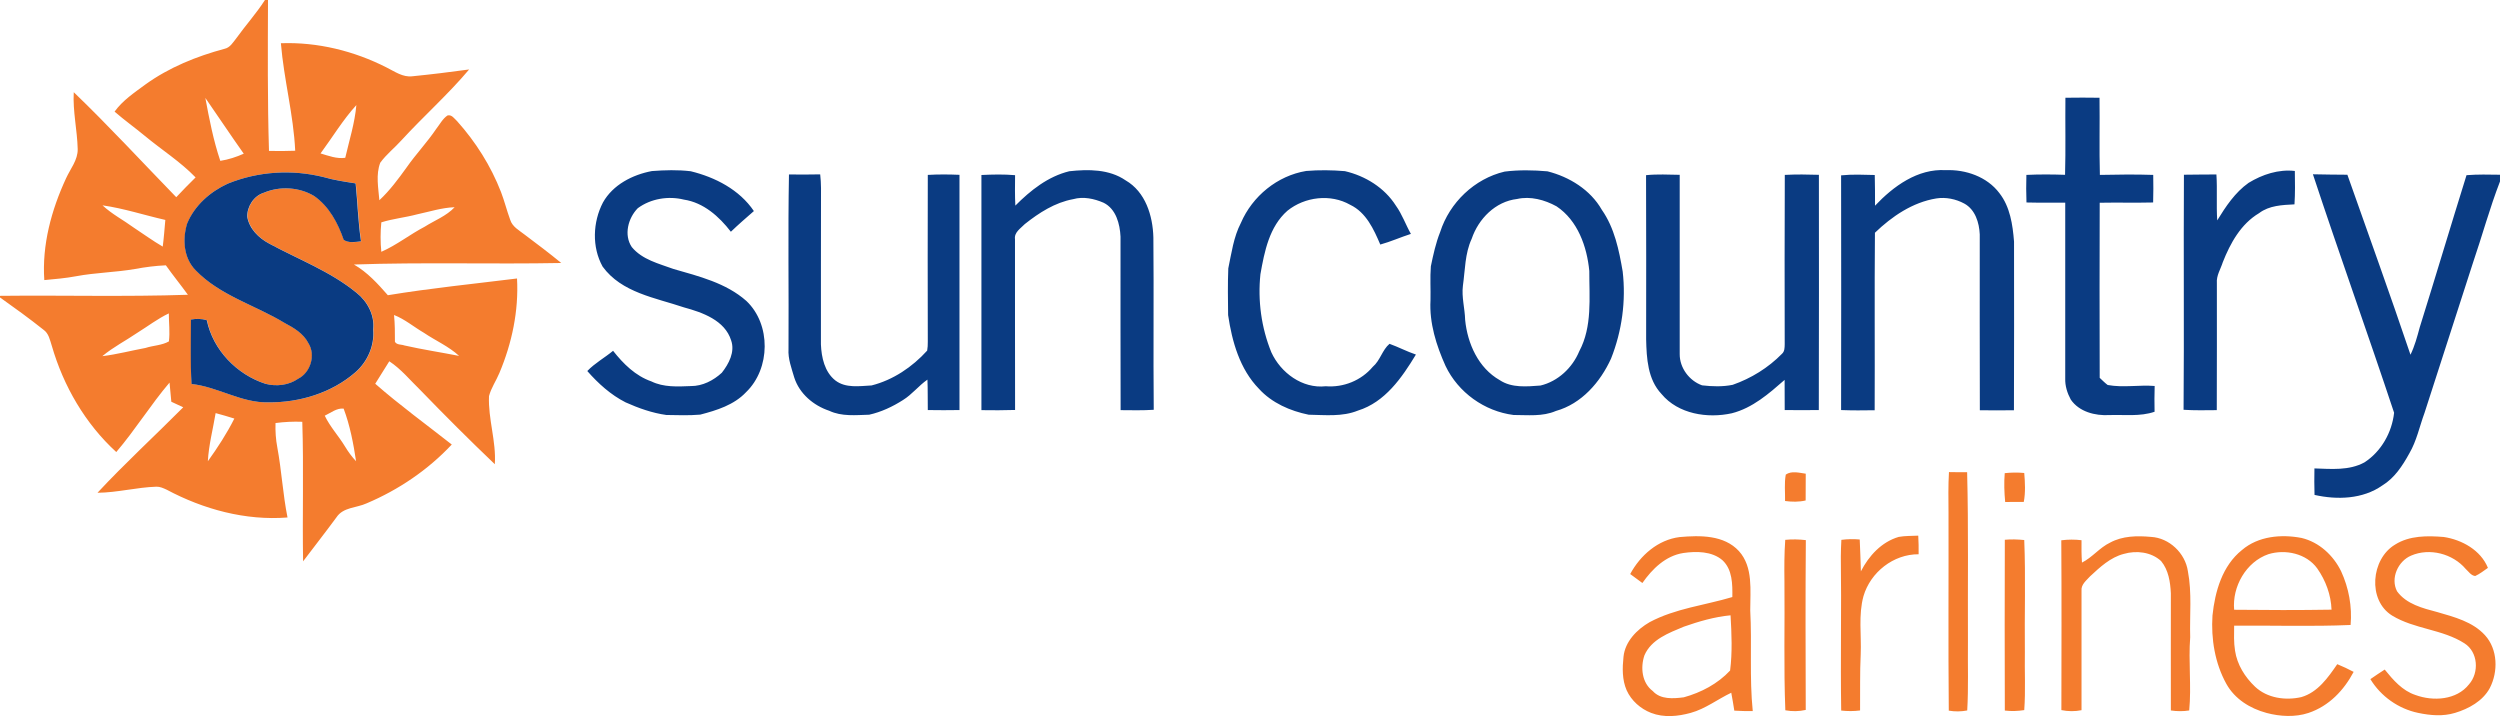 <?xml version="1.0" encoding="utf-8"?>
<!-- Generator: Adobe Illustrator 25.4.1, SVG Export Plug-In . SVG Version: 6.00 Build 0)  -->
<svg version="1.1" id="Layer_1" xmlns="http://www.w3.org/2000/svg" xmlns:xlink="http://www.w3.org/1999/xlink" x="0px" y="0px"
	 viewBox="0 0 279.29 80" style="enable-background:new 0 0 279.29 80;" xml:space="preserve">
<style type="text/css">
	.st0{fill:#F47C2E;}
	.st1{fill:#0A3B82;}
</style>
<g>
	<path class="st0" d="M29.6,0h0.34c-0.02,5.62-0.06,11.24,0.11,16.86c0.98,0.02,1.96,0.02,2.93-0.02c-0.19-4.04-1.27-7.98-1.6-12.01
		c4.08-0.15,8.18,0.86,11.81,2.71c0.91,0.45,1.82,1.12,2.89,0.98c2.11-0.21,4.22-0.47,6.33-0.76c-2.35,2.79-5.09,5.22-7.55,7.9
		c-0.77,0.86-1.7,1.58-2.38,2.52c-0.51,1.33-0.21,2.81-0.1,4.19c1.17-1.09,2.12-2.38,3.05-3.67c1.04-1.49,2.3-2.81,3.31-4.31
		c0.4-0.51,0.71-1.12,1.25-1.49c0.48-0.13,0.77,0.36,1.08,0.64c2.08,2.32,3.77,5,4.9,7.91c0.39,1.02,0.65,2.08,1.03,3.11
		c0.24,0.78,1.01,1.18,1.61,1.65c1.38,1.04,2.76,2.07,4.09,3.17c-7.72,0.15-15.45-0.1-23.16,0.17c1.5,0.86,2.66,2.14,3.79,3.43
		c4.79-0.79,9.62-1.27,14.43-1.87c0.2,3.61-0.57,7.24-1.97,10.56c-0.36,0.87-0.92,1.66-1.16,2.58c-0.11,2.56,0.82,5.05,0.65,7.61
		c-2.83-2.7-5.6-5.47-8.32-8.28c-1.13-1.09-2.14-2.35-3.47-3.22c-0.52,0.84-1.04,1.67-1.57,2.51c2.74,2.4,5.69,4.54,8.55,6.79
		c-2.65,2.83-5.94,5.06-9.51,6.57c-1.13,0.52-2.62,0.42-3.37,1.56c-1.22,1.66-2.49,3.28-3.73,4.92c-0.09-5.2,0.08-10.39-0.09-15.59
		c-1-0.04-2,0.01-2.99,0.14c-0.03,0.91,0.03,1.83,0.2,2.72c0.48,2.59,0.62,5.24,1.14,7.83c-4.69,0.37-9.39-0.91-13.51-3.11
		c-0.35-0.16-0.73-0.34-1.13-0.33c-2.21,0.07-4.37,0.66-6.59,0.68c3.07-3.3,6.4-6.35,9.58-9.55c-0.44-0.21-0.89-0.41-1.33-0.62
		c-0.06-0.71-0.13-1.43-0.2-2.14c-2.11,2.48-3.83,5.28-5.95,7.76c-3.46-3.16-5.9-7.37-7.2-11.86c-0.21-0.65-0.34-1.4-0.94-1.81
		C3.29,35.59,1.65,34.4,0,33.23v-0.18c7-0.08,14,0.12,20.99-0.12c-0.8-1.11-1.67-2.17-2.46-3.29c-1.16,0.05-2.31,0.2-3.45,0.41
		c-2.18,0.38-4.4,0.4-6.58,0.81c-1.17,0.22-2.36,0.32-3.55,0.43c-0.27-3.92,0.79-7.83,2.43-11.37c0.48-1.06,1.33-2.05,1.3-3.27
		c-0.05-2.12-0.56-4.22-0.44-6.35c3.94,3.79,7.64,7.81,11.45,11.73c0.71-0.75,1.42-1.49,2.16-2.21c-1.7-1.76-3.79-3.08-5.67-4.64
		c-1.11-0.92-2.29-1.76-3.38-2.71c0.91-1.26,2.21-2.12,3.44-3.03c2.65-1.91,5.72-3.15,8.85-3.99c0.61-0.13,0.93-0.7,1.29-1.15
		C27.43,2.84,28.63,1.51,29.6,0L29.6,0z M22.94,10.94c0.44,2.37,0.9,4.74,1.67,7.03c0.91-0.14,1.79-0.43,2.62-0.8
		C25.77,15.11,24.38,13.01,22.94,10.94L22.94,10.94z M35.81,17.14c0.9,0.27,1.81,0.62,2.76,0.49c0.45-1.96,1.07-3.89,1.24-5.89
		C38.3,13.4,37.14,15.34,35.81,17.14L35.81,17.14z M25.44,20.52c-1.96,0.9-3.71,2.44-4.52,4.47c-0.53,1.75-0.4,3.86,0.96,5.21
		c2.73,2.84,6.66,3.9,9.95,5.89c1.03,0.54,2.1,1.18,2.65,2.26c0.83,1.32,0.24,3.27-1.15,3.96c-1.06,0.73-2.42,0.89-3.65,0.57
		c-3.22-1.04-5.86-3.76-6.56-7.11c-0.58-0.17-1.18-0.19-1.77-0.07c0,2.4-0.08,4.8,0.07,7.2c2.96,0.32,5.57,2.13,8.59,2.05
		c3.47,0.03,7.05-1.05,9.7-3.35c1.36-1.18,2.16-2.98,2-4.79c0.18-1.59-0.64-3.13-1.86-4.1c-2.92-2.39-6.49-3.73-9.77-5.5
		c-1.16-0.62-2.21-1.66-2.44-2.99c-0.03-1.15,0.74-2.35,1.86-2.69c1.79-0.76,3.94-0.63,5.62,0.37c1.67,1.16,2.65,3.02,3.3,4.9
		c0.58,0.38,1.29,0.24,1.93,0.16c-0.32-2.15-0.38-4.32-0.6-6.47c-1.2-0.19-2.4-0.37-3.56-0.7C32.63,18.9,28.82,19.14,25.44,20.52
		L25.44,20.52z M11.45,22.94c1.05,0.98,2.33,1.64,3.48,2.48c1.08,0.71,2.13,1.48,3.25,2.13c0.13-0.99,0.2-1.99,0.29-2.98
		C16.13,24.04,13.84,23.28,11.45,22.94L11.45,22.94z M46.58,23.95c-1.31,0.35-2.68,0.48-3.98,0.89c-0.11,1.1-0.11,2.2,0,3.29
		c1.72-0.75,3.19-1.94,4.84-2.8c1.12-0.71,2.42-1.19,3.35-2.18C49.35,23.2,47.98,23.65,46.58,23.95L46.58,23.95z M15.37,37.16
		c-1.3,0.89-2.72,1.61-3.94,2.63c1.63-0.2,3.22-0.62,4.83-0.92c0.86-0.28,1.82-0.28,2.61-0.73c0.13-1.04-0.01-2.08-0.01-3.13
		C17.62,35.6,16.53,36.44,15.37,37.16L15.37,37.16z M44.02,35.19c0.1,1,0.1,1.99,0.1,2.99c0.2,0.37,0.71,0.28,1.05,0.41
		c2.03,0.46,4.08,0.77,6.12,1.17c-1.16-1.07-2.63-1.7-3.93-2.58C46.24,36.53,45.23,35.66,44.02,35.19L44.02,35.19z M36.28,46.44
		c0.59,1.24,1.54,2.25,2.25,3.42c0.36,0.6,0.77,1.16,1.25,1.67c-0.3-1.99-0.68-4-1.39-5.88C37.63,45.56,36.94,46.13,36.28,46.44
		L36.28,46.44z M24.09,46.15c-0.3,1.79-0.77,3.56-0.87,5.38c1.09-1.52,2.12-3.1,2.96-4.77C25.49,46.54,24.79,46.34,24.09,46.15
		L24.09,46.15z M217.73,52.74c0.68,0.01,1.35,0.02,2.03,0.01c0.16,6.33,0.06,12.66,0.09,18.99c-0.03,2.54,0.07,5.09-0.08,7.63
		c-0.68,0.13-1.38,0.14-2.06,0.02c-0.07-7.37-0.01-14.74-0.03-22.11C217.67,55.76,217.64,54.25,217.73,52.74L217.73,52.74z
		 M199.5,53.02c0.63-0.45,1.51-0.2,2.23-0.1c-0.01,1-0.01,1.99-0.01,2.99c-0.76,0.18-1.54,0.16-2.3,0.06
		C199.44,54.99,199.32,53.99,199.5,53.02L199.5,53.02z M223.96,52.86c0.72-0.08,1.45-0.09,2.18-0.02c0.09,1.07,0.15,2.17-0.05,3.23
		c-0.7,0-1.39,0-2.08,0.01C223.91,55.01,223.87,53.94,223.96,52.86L223.96,52.86z M212.12,59.98c0.72-0.13,1.45-0.1,2.18-0.14
		c0.04,0.69,0.05,1.39,0.04,2.08c-2.81-0.02-5.38,2.01-6.16,4.68c-0.58,2.11-0.22,4.33-0.31,6.49c-0.1,2.09-0.05,4.18-0.07,6.28
		c-0.7,0.09-1.41,0.09-2.11,0.01c-0.09-5.73,0.04-11.46-0.04-17.2c0-0.62,0.03-1.25,0.06-1.87c0.68-0.09,1.36-0.1,2.05-0.04
		c0.04,1.19,0.11,2.38,0.13,3.56C208.78,62.09,210.2,60.54,212.12,59.98L212.12,59.98z M182.12,64.13c1.12-2.09,3.11-3.83,5.52-4.13
		c2.27-0.2,4.96-0.25,6.63,1.57c1.61,1.79,1.25,4.4,1.26,6.62c0.2,3.75-0.1,7.51,0.28,11.25c-0.69,0.01-1.37-0.01-2.06-0.05
		c-0.1-0.67-0.22-1.34-0.34-2c-1.52,0.72-2.89,1.8-4.53,2.25c-1.42,0.39-2.99,0.56-4.43,0c-1.16-0.45-2.2-1.35-2.73-2.53
		c-0.51-1.17-0.48-2.49-0.35-3.73c0.17-1.71,1.5-3.06,2.93-3.88c2.87-1.53,6.15-1.88,9.23-2.8c0.02-1.42,0.02-3.08-1.11-4.12
		c-1.18-1.01-2.91-1.01-4.37-0.8c-1.98,0.31-3.47,1.78-4.57,3.35C183.03,64.81,182.57,64.47,182.12,64.13L182.12,64.13z
		 M188.11,70.01c-1.67,0.7-3.63,1.41-4.4,3.2c-0.46,1.35-0.29,3.08,0.93,3.99c0.87,0.97,2.3,0.85,3.47,0.7
		c1.93-0.53,3.79-1.51,5.17-2.99c0.26-2.03,0.17-4.12,0.05-6.17C191.54,68.91,189.79,69.42,188.11,70.01L188.11,70.01z
		 M235.73,60.62c1.39-0.76,3.03-0.78,4.57-0.64c2.04,0.11,3.82,1.81,4.12,3.82c0.47,2.43,0.19,4.93,0.26,7.39
		c-0.21,2.72,0.15,5.45-0.11,8.18c-0.68,0.11-1.37,0.1-2.05,0c-0.02-4.36,0.01-8.73,0-13.09c-0.06-1.25-0.26-2.6-1.09-3.6
		c-1.1-1.02-2.77-1.21-4.17-0.8c-1.5,0.39-2.66,1.48-3.77,2.51c-0.41,0.46-1.02,0.91-0.95,1.61c-0.01,4.45,0.01,8.89,0,13.34
		c-0.75,0.15-1.51,0.14-2.25-0.01c0.01-6.33,0.03-12.65-0.01-18.97c0.75-0.1,1.51-0.1,2.26-0.01c-0.01,0.83-0.01,1.67,0.05,2.5
		C233.76,62.26,234.56,61.18,235.73,60.62L235.73,60.62z M250.46,61.45c1.82-1.56,4.4-1.79,6.67-1.35c1.96,0.47,3.54,1.94,4.41,3.72
		c0.86,1.87,1.24,3.94,1.06,6c-4.33,0.19-8.67,0.04-13.01,0.08c-0.01,0.93-0.05,1.87,0.1,2.79c0.23,1.56,1.11,2.96,2.24,4.03
		c1.36,1.28,3.4,1.56,5.16,1.16c1.84-0.53,2.99-2.18,4.02-3.68c0.62,0.26,1.24,0.54,1.83,0.86c-1.09,2.06-2.75,3.82-5.05,4.59
		c-1.48,0.49-3.17,0.4-4.67,0c-1.86-0.5-3.56-1.56-4.5-3.25c-1.28-2.31-1.72-5.03-1.55-7.64C247.45,66.07,248.27,63.2,250.46,61.45
		L250.46,61.45z M253.42,61.91c-2.5,0.86-4.06,3.63-3.83,6.21c3.62,0.04,7.25,0.05,10.88-0.01c-0.06-1.65-0.65-3.26-1.6-4.61
		C257.66,61.83,255.32,61.33,253.42,61.91L253.42,61.91z M267.57,60.84c1.61-1.02,3.61-1,5.44-0.85c2.03,0.31,4.13,1.47,4.93,3.45
		c-0.46,0.32-0.91,0.68-1.42,0.91c-0.47-0.05-0.74-0.5-1.06-0.79c-1.45-1.71-4.04-2.38-6.1-1.49c-1.47,0.62-2.33,2.54-1.57,3.99
		c1.04,1.43,2.87,1.89,4.5,2.32c1.89,0.55,3.94,1.07,5.32,2.58c1.44,1.58,1.49,4.07,0.54,5.91c-0.79,1.46-2.36,2.31-3.88,2.77
		c-1.35,0.41-2.76,0.29-4.13,0c-2.19-0.46-4.16-1.84-5.33-3.77c0.53-0.37,1.06-0.72,1.6-1.07c0.94,1.16,1.97,2.36,3.43,2.84
		c1.97,0.73,4.6,0.58,5.99-1.19c1.15-1.31,1.02-3.61-0.51-4.58c-2.46-1.58-5.59-1.58-8.08-3.1
		C264.47,67.06,264.88,62.44,267.57,60.84L267.57,60.84z M199.44,60.31c0.76-0.08,1.53-0.06,2.3,0.03
		c-0.05,6.32-0.03,12.65-0.01,18.97c-0.75,0.17-1.52,0.18-2.28,0.04c-0.19-4.81-0.05-9.63-0.1-14.44
		C199.33,63.38,199.33,61.84,199.44,60.31L199.44,60.31z M223.97,60.3c0.72-0.07,1.44-0.04,2.17,0.03
		c0.17,4.16,0.02,8.33,0.07,12.49c-0.04,2.17,0.09,4.34-0.07,6.51c-0.72,0.11-1.45,0.14-2.17,0.05
		C223.95,73.02,223.95,66.66,223.97,60.3L223.97,60.3z"/>
	<path class="st1" d="M230.74,10.92c1.27-0.02,2.54-0.02,3.81,0c0.04,2.87-0.04,5.75,0.04,8.62c1.98-0.04,3.97-0.07,5.96,0
		c0.02,1.03,0.02,2.06-0.01,3.08c-1.99,0.05-3.98-0.01-5.97,0.03c-0.02,6.52-0.02,13.04,0,19.56c0.29,0.27,0.57,0.56,0.89,0.8
		c1.74,0.32,3.51-0.03,5.25,0.11c-0.03,0.96-0.03,1.92-0.01,2.88c-1.63,0.56-3.37,0.31-5.06,0.37c-1.58,0.09-3.36-0.36-4.3-1.73
		c-0.39-0.72-0.65-1.53-0.62-2.36c0.01-6.55,0.01-13.09,0-19.64c-1.45-0.01-2.89,0.02-4.33-0.02c-0.04-1.03-0.04-2.05-0.01-3.08
		c1.44-0.07,2.88-0.06,4.32-0.01C230.78,16.66,230.71,13.79,230.74,10.92L230.74,10.92z M67.36,22.62c1.11-1.98,3.3-3.1,5.47-3.51
		c1.44-0.11,2.89-0.15,4.33,0.02c2.74,0.67,5.45,2.06,7.06,4.45c-0.87,0.76-1.74,1.51-2.57,2.31c-1.31-1.7-3.05-3.26-5.25-3.59
		c-1.74-0.43-3.7-0.11-5.15,0.96c-1.08,1.1-1.58,2.99-0.67,4.34c1.16,1.41,3.02,1.85,4.66,2.45c2.84,0.82,5.87,1.56,8.14,3.57
		c2.77,2.62,2.7,7.56-0.03,10.19c-1.34,1.43-3.28,2.03-5.12,2.51c-1.26,0.11-2.53,0.06-3.79,0.04c-1.58-0.22-3.1-0.76-4.55-1.41
		c-1.66-0.84-3.06-2.11-4.28-3.5c0.85-0.89,1.94-1.48,2.88-2.26c1.14,1.45,2.5,2.8,4.28,3.42c1.37,0.67,2.93,0.58,4.41,0.52
		c1.3,0.01,2.53-0.63,3.46-1.49c0.78-0.99,1.49-2.33,1.04-3.61c-0.7-2.25-3.21-3.13-5.27-3.69c-3.2-1.08-6.97-1.64-9.09-4.56
		C66.11,27.6,66.22,24.81,67.36,22.62L67.36,22.62z M113.43,22.97c1.69-1.7,3.65-3.26,6.03-3.84c2.13-0.23,4.46-0.24,6.29,1.02
		c2.22,1.28,3.04,3.96,3.1,6.38c0.06,6.41-0.02,12.83,0.04,19.25c-1.24,0.08-2.47,0.05-3.7,0.04c-0.03-6.46,0-12.92-0.01-19.38
		c-0.07-1.43-0.5-3.1-1.89-3.79c-1.06-0.46-2.27-0.72-3.4-0.4c-2.03,0.37-3.81,1.52-5.4,2.78c-0.46,0.48-1.21,0.92-1.1,1.69
		c0.01,6.36-0.01,12.72,0.01,19.08c-1.25,0.04-2.5,0.04-3.76,0.02c-0.01-8.76-0.01-17.52,0-26.27c1.25-0.06,2.51-0.09,3.76,0.02
		C113.39,20.7,113.37,21.84,113.43,22.97L113.43,22.97z M138.63,24.9c1.28-2.98,4.07-5.27,7.29-5.8c1.44-0.12,2.89-0.1,4.33,0.02
		c2.28,0.53,4.42,1.85,5.69,3.85c0.7,0.97,1.09,2.12,1.68,3.16c-1.15,0.37-2.26,0.87-3.42,1.19c-0.73-1.71-1.58-3.59-3.36-4.44
		c-2.19-1.25-5.07-0.9-7.01,0.66c-2.03,1.78-2.57,4.56-3.02,7.09c-0.31,2.95,0.1,5.98,1.22,8.73c1.05,2.29,3.47,4.08,6.07,3.79
		c1.99,0.16,3.97-0.64,5.26-2.17c0.83-0.7,1.06-1.89,1.87-2.57c1,0.36,1.94,0.86,2.95,1.2c-1.56,2.58-3.45,5.32-6.48,6.26
		c-1.75,0.71-3.66,0.49-5.5,0.46c-2.06-0.42-4.11-1.31-5.55-2.89c-2.15-2.2-3.01-5.28-3.45-8.24c-0.02-1.74-0.05-3.48,0.02-5.22
		C137.58,28.27,137.81,26.48,138.63,24.9L138.63,24.9z M168.09,19.17c1.58-0.2,3.2-0.17,4.79-0.03c2.45,0.62,4.79,2.06,6.07,4.3
		c1.42,2.03,1.92,4.5,2.33,6.89c0.38,3.29-0.08,6.65-1.3,9.73c-1.2,2.63-3.29,5.05-6.16,5.85c-1.5,0.65-3.14,0.45-4.73,0.45
		c-3.25-0.41-6.19-2.52-7.6-5.48c-1.03-2.29-1.82-4.79-1.68-7.33c0.03-1.27-0.06-2.54,0.04-3.8c0.27-1.3,0.55-2.6,1.04-3.83
		C161.94,22.63,164.73,19.96,168.09,19.17L168.09,19.17z M169.48,22.23c-2.42,0.28-4.31,2.21-5.07,4.45
		c-0.76,1.64-0.73,3.48-0.98,5.24c-0.16,1.28,0.22,2.54,0.25,3.82c0.26,2.64,1.48,5.38,3.87,6.73c1.34,0.89,3.03,0.71,4.55,0.6
		c1.96-0.47,3.56-1.98,4.33-3.83c1.47-2.76,1.11-5.96,1.12-8.97c-0.26-2.72-1.29-5.64-3.66-7.22
		C172.56,22.32,170.97,21.89,169.48,22.23L169.48,22.23z M209.47,22.98c2.05-2.17,4.76-4.16,7.9-3.97c2.23-0.09,4.61,0.73,5.99,2.56
		c1.2,1.53,1.49,3.53,1.64,5.42c0.01,6.28,0.01,12.56-0.01,18.84c-1.27,0.02-2.54,0.02-3.81,0c-0.02-6.55-0.01-13.1-0.01-19.65
		c-0.06-1.3-0.5-2.77-1.73-3.44c-0.94-0.51-2.07-0.74-3.13-0.57c-2.64,0.43-4.95,2-6.85,3.83c-0.06,6.61,0,13.22-0.03,19.83
		c-1.25,0.02-2.5,0.03-3.75-0.02c0.01-8.74,0.02-17.48,0-26.22c1.25-0.13,2.5-0.07,3.76-0.04
		C209.47,20.68,209.47,21.83,209.47,22.98L209.47,22.98z M251.2,20.43c1.54-0.94,3.35-1.54,5.17-1.33c0.02,1.24,0.04,2.49-0.04,3.73
		c-1.36,0.07-2.82,0.12-3.95,0.98c-2.04,1.21-3.22,3.36-4.06,5.49c-0.24,0.77-0.73,1.49-0.66,2.33c0,4.73,0.01,9.46-0.01,14.19
		c-1.24,0.01-2.47,0.04-3.71-0.04c0.07-8.76-0.01-17.51,0.04-26.26c1.21-0.03,2.42-0.01,3.63-0.03c0.11,1.71-0.02,3.42,0.09,5.13
		C248.66,23.06,249.69,21.5,251.2,20.43L251.2,20.43z M25.44,20.52c3.38-1.38,7.19-1.62,10.73-0.73c1.16,0.34,2.36,0.51,3.56,0.7
		c0.22,2.16,0.27,4.32,0.6,6.47c-0.64,0.07-1.36,0.22-1.93-0.16c-0.65-1.88-1.63-3.73-3.3-4.9c-1.67-1-3.83-1.13-5.62-0.37
		c-1.12,0.34-1.89,1.54-1.86,2.69c0.23,1.34,1.28,2.37,2.44,2.99c3.29,1.78,6.85,3.11,9.77,5.5c1.22,0.97,2.04,2.51,1.86,4.1
		c0.16,1.81-0.64,3.61-2,4.79c-2.65,2.3-6.22,3.38-9.7,3.35c-3.02,0.08-5.63-1.73-8.59-2.05c-0.15-2.4-0.07-4.8-0.07-7.2
		c0.59-0.11,1.19-0.1,1.77,0.07c0.7,3.34,3.35,6.07,6.56,7.11c1.23,0.32,2.6,0.16,3.65-0.57c1.38-0.69,1.98-2.64,1.15-3.96
		c-0.55-1.08-1.62-1.72-2.65-2.26c-3.29-2-7.22-3.06-9.95-5.89c-1.35-1.36-1.49-3.46-0.96-5.21C21.73,22.95,23.48,21.42,25.44,20.52
		L25.44,20.52z M88.14,19.49c1.16,0.01,2.32,0.02,3.49-0.01c0.05,0.5,0.09,1.01,0.09,1.51c-0.02,5.83,0,11.65-0.01,17.48
		c0.06,1.46,0.41,3.08,1.61,4.03c1.15,0.89,2.7,0.63,4.05,0.56c2.41-0.61,4.55-2.06,6.21-3.89c0.05-0.32,0.08-0.65,0.07-0.98
		c-0.02-6.22-0.01-12.43,0-18.65c1.18-0.07,2.36-0.06,3.54-0.01c0.01,8.76,0.01,17.52,0,26.28c-1.18,0.02-2.36,0.02-3.54,0
		c-0.02-1.13,0.01-2.27-0.04-3.4c-0.98,0.68-1.71,1.65-2.73,2.28c-1.16,0.74-2.43,1.34-3.78,1.64c-1.49,0.04-3.07,0.22-4.46-0.44
		c-1.77-0.59-3.33-1.91-3.91-3.72c-0.3-1.04-0.71-2.08-0.64-3.18C88.13,32.5,88.02,25.99,88.14,19.49L88.14,19.49z M258.39,19.47
		c1.28,0.04,2.56,0.03,3.85,0.05c2.36,6.7,4.78,13.38,7.05,20.11c0.47-0.97,0.75-2.01,1.03-3.05c1.77-5.66,3.46-11.34,5.23-17.01
		c1.24-0.1,2.49-0.07,3.74-0.05v0.75c-1.16,3-2,6.11-3.04,9.15c-1.8,5.56-3.59,11.14-5.39,16.7c-0.56,1.52-0.88,3.14-1.71,4.55
		c-0.75,1.36-1.64,2.73-3,3.56c-2.19,1.54-5.05,1.63-7.58,1.06c-0.03-0.99-0.03-1.97-0.01-2.96c1.87,0.06,3.87,0.26,5.58-0.67
		c1.88-1.21,3.08-3.35,3.32-5.55C264.51,37.22,261.33,28.38,258.39,19.47L258.39,19.47z M183.89,19.57
		c1.25-0.13,2.51-0.06,3.76-0.04c0,6.68,0.01,13.36,0,20.03c-0.01,1.54,1.07,2.98,2.5,3.49c1.13,0.13,2.3,0.17,3.42-0.06
		c2.06-0.72,3.97-1.9,5.5-3.46c0.31-0.27,0.3-0.69,0.31-1.07c-0.01-6.31-0.02-12.61,0.01-18.92c1.27-0.07,2.54-0.05,3.81-0.01
		c0.01,8.76,0.01,17.52-0.01,26.28c-1.27,0.02-2.54,0.01-3.81,0c-0.01-1.12-0.01-2.24-0.01-3.37c-1.76,1.54-3.58,3.14-5.9,3.73
		c-2.71,0.6-5.99,0.09-7.85-2.15c-1.55-1.64-1.67-3.99-1.72-6.12C183.9,31.8,183.92,25.69,183.89,19.57L183.89,19.57z"/>
</g>
</svg>
